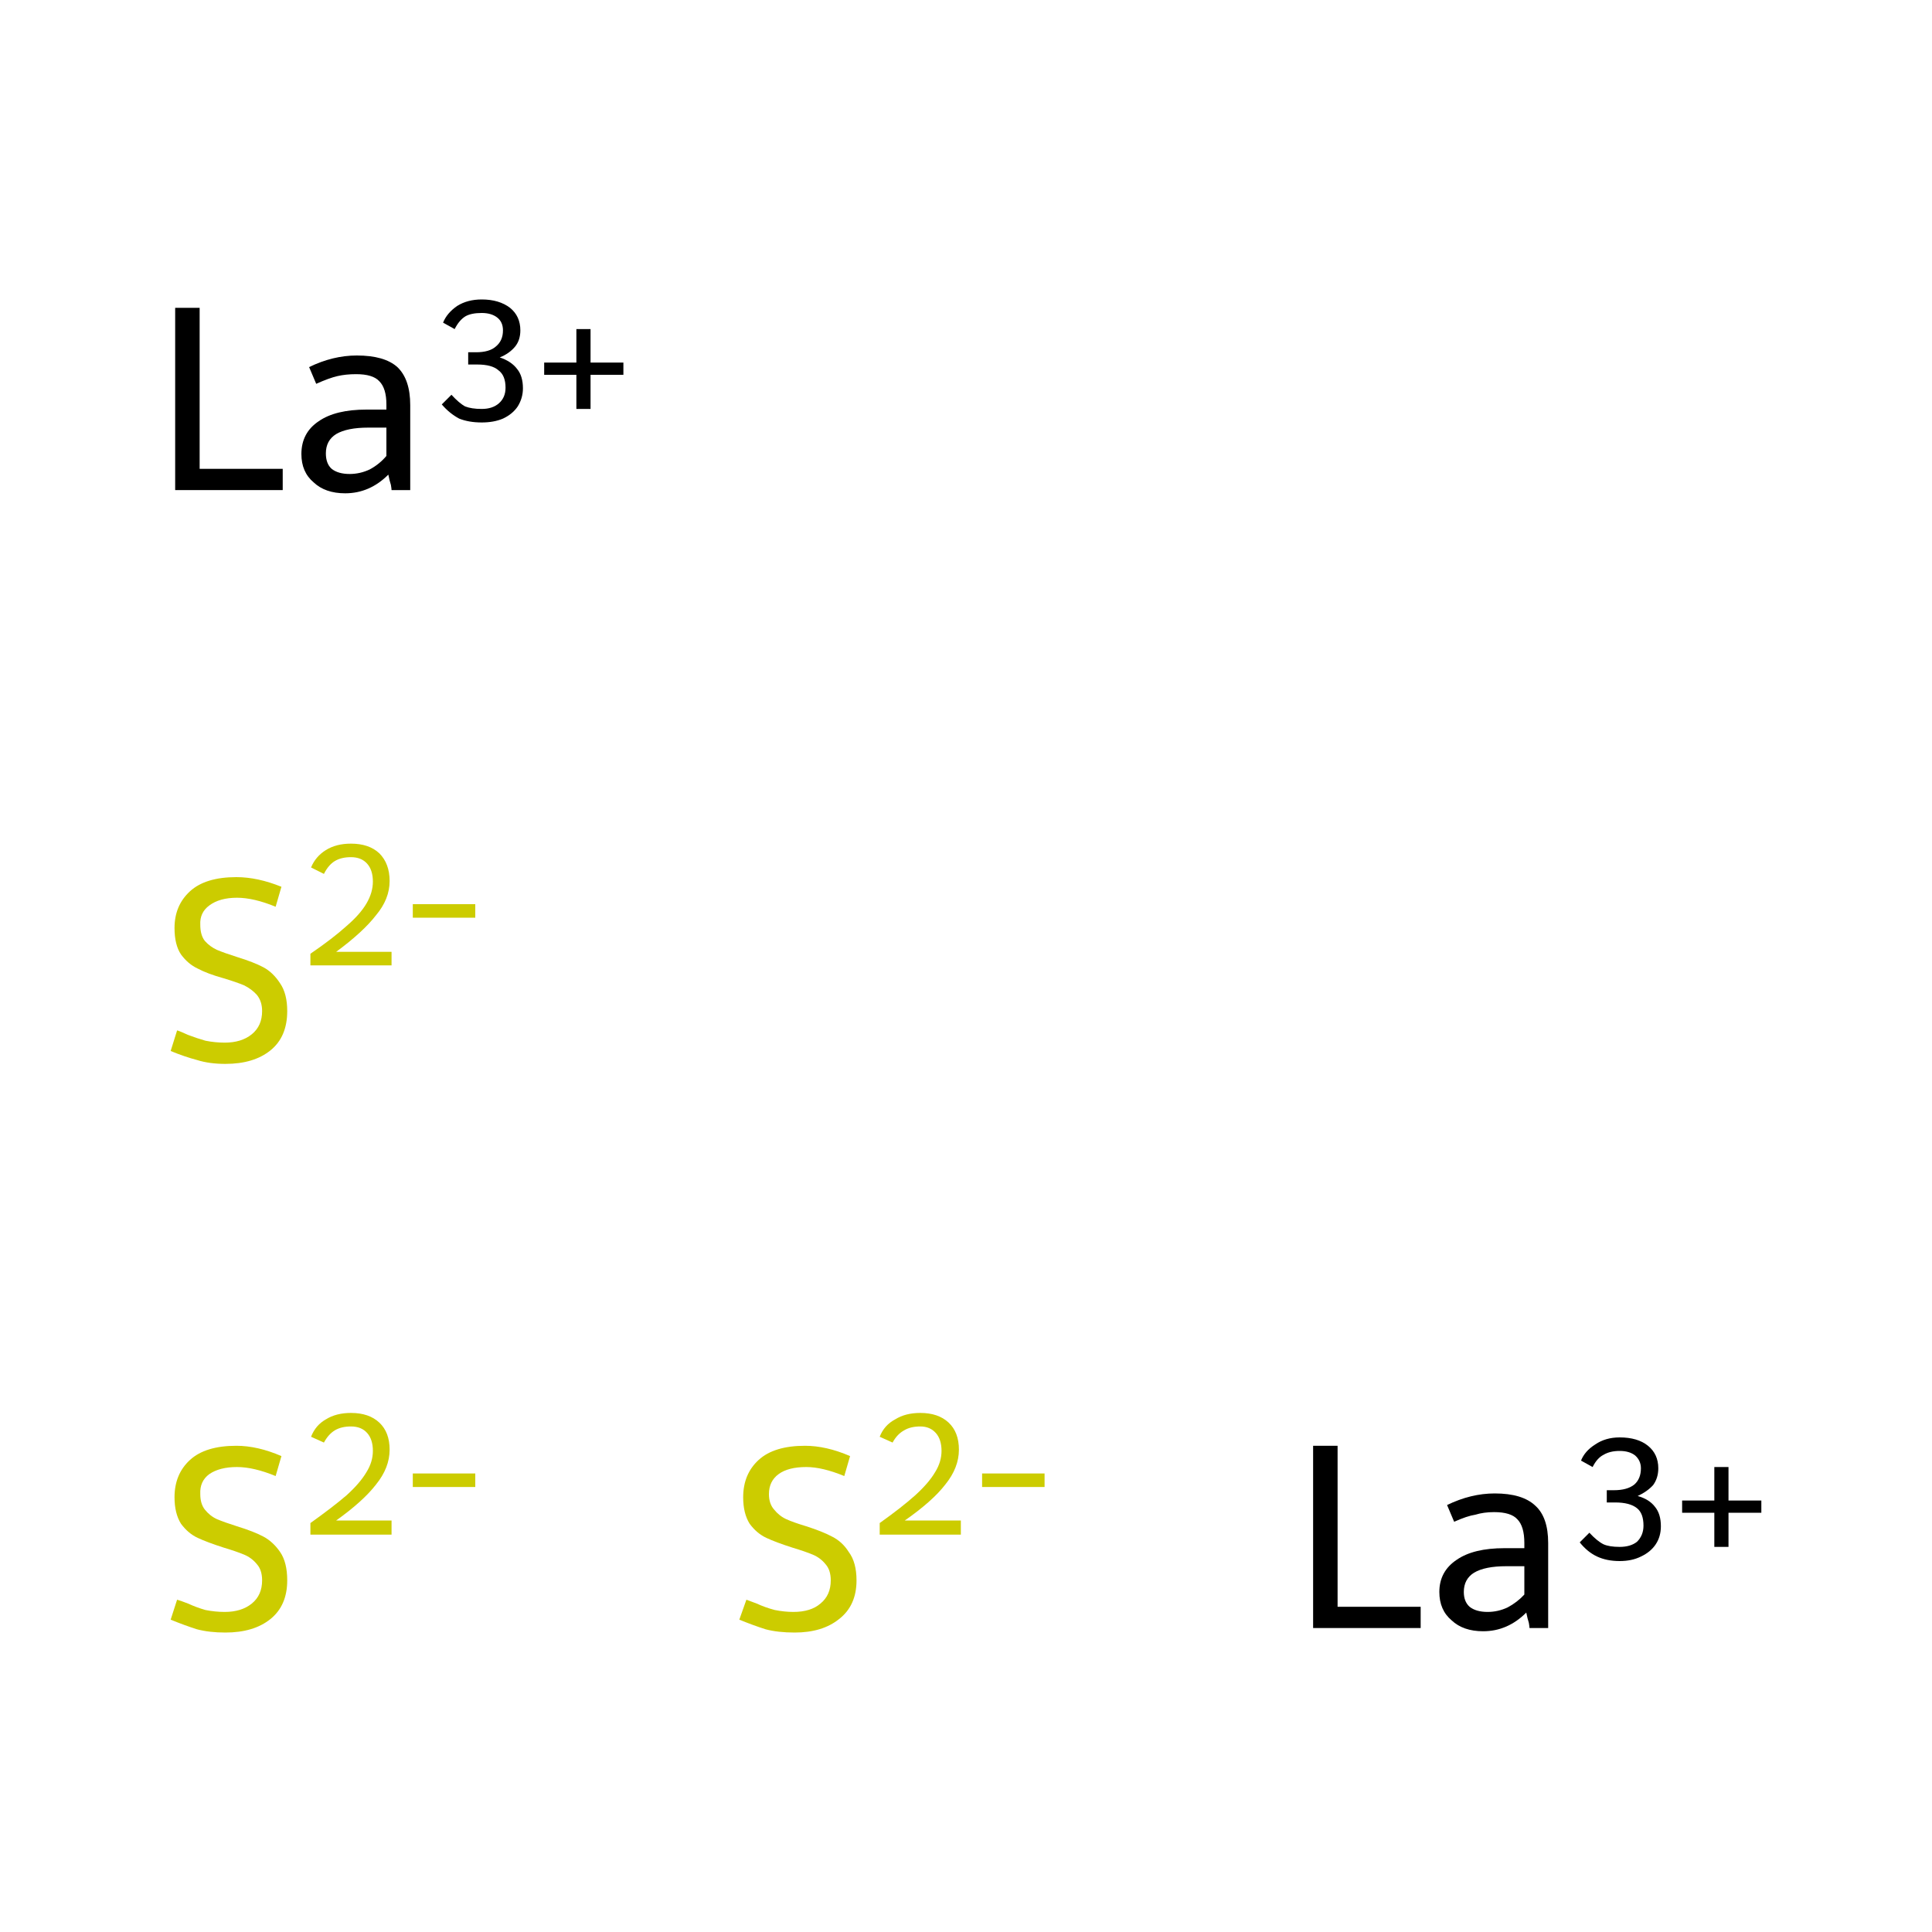 <?xml version='1.0' encoding='iso-8859-1'?>
<svg version='1.1' baseProfile='full'
              xmlns='http://www.w3.org/2000/svg'
                      xmlns:rdkit='http://www.rdkit.org/xml'
                      xmlns:xlink='http://www.w3.org/1999/xlink'
                  xml:space='preserve'
width='300px' height='300px' viewBox='0 0 300 300'>
<!-- END OF HEADER -->
<rect style='opacity:1.0;fill:#FFFFFF;stroke:none' width='300.0' height='300.0' x='0.0' y='0.0'> </rect>
<path class='atom-0' d='M 27.5 248.4
Q 27.9 248.5, 29.2 249.0
Q 30.5 249.6, 31.9 250.0
Q 33.4 250.3, 34.9 250.3
Q 37.5 250.3, 39.1 249.0
Q 40.7 247.7, 40.7 245.4
Q 40.7 243.8, 39.9 242.9
Q 39.1 241.9, 37.9 241.4
Q 36.7 240.9, 34.7 240.3
Q 32.2 239.5, 30.7 238.8
Q 29.2 238.1, 28.1 236.6
Q 27.1 235.0, 27.1 232.5
Q 27.1 228.9, 29.5 226.7
Q 31.9 224.5, 36.7 224.5
Q 40.0 224.5, 43.7 226.1
L 42.8 229.2
Q 39.4 227.8, 36.8 227.8
Q 34.1 227.8, 32.5 228.9
Q 31.0 230.0, 31.1 232.0
Q 31.1 233.5, 31.8 234.4
Q 32.6 235.4, 33.7 235.9
Q 34.9 236.4, 36.8 237.0
Q 39.4 237.8, 40.9 238.6
Q 42.4 239.4, 43.5 241.0
Q 44.6 242.6, 44.6 245.4
Q 44.6 249.3, 42.0 251.4
Q 39.4 253.5, 35.0 253.5
Q 32.5 253.5, 30.6 253.0
Q 28.7 252.4, 26.5 251.5
L 27.5 248.4
' fill='#CCCC00'/>
<path class='atom-0' d='M 48.3 223.1
Q 49.0 221.3, 50.6 220.4
Q 52.2 219.4, 54.5 219.4
Q 57.3 219.4, 58.9 220.9
Q 60.5 222.4, 60.5 225.1
Q 60.5 227.9, 58.4 230.5
Q 56.4 233.1, 52.2 236.1
L 60.8 236.1
L 60.8 238.3
L 48.2 238.3
L 48.2 236.5
Q 51.7 234.0, 53.8 232.2
Q 55.9 230.3, 56.9 228.6
Q 57.9 227.0, 57.9 225.3
Q 57.9 223.5, 57.0 222.5
Q 56.1 221.5, 54.5 221.5
Q 53.0 221.5, 52.0 222.1
Q 51.0 222.7, 50.3 224.0
L 48.3 223.1
' fill='#CCCC00'/>
<path class='atom-0' d='M 64.1 228.8
L 73.8 228.8
L 73.8 230.9
L 64.1 230.9
L 64.1 228.8
' fill='#CCCC00'/>
<path class='atom-1' d='M 115.9 248.4
Q 116.2 248.5, 117.5 249.0
Q 118.8 249.6, 120.3 250.0
Q 121.8 250.3, 123.2 250.3
Q 125.9 250.3, 127.4 249.0
Q 129.0 247.7, 129.0 245.4
Q 129.0 243.8, 128.2 242.9
Q 127.4 241.9, 126.2 241.4
Q 125.0 240.9, 123.0 240.3
Q 120.5 239.5, 119.0 238.8
Q 117.5 238.1, 116.4 236.6
Q 115.4 235.0, 115.4 232.5
Q 115.4 228.9, 117.8 226.7
Q 120.2 224.5, 125.0 224.5
Q 128.3 224.5, 132.0 226.1
L 131.1 229.2
Q 127.7 227.8, 125.2 227.8
Q 122.4 227.8, 120.9 228.9
Q 119.4 230.0, 119.4 232.0
Q 119.4 233.5, 120.2 234.4
Q 121.0 235.4, 122.1 235.9
Q 123.2 236.4, 125.2 237.0
Q 127.7 237.8, 129.2 238.6
Q 130.8 239.4, 131.8 241.0
Q 133.0 242.6, 133.0 245.4
Q 133.0 249.3, 130.3 251.4
Q 127.7 253.5, 123.4 253.5
Q 120.8 253.5, 118.9 253.0
Q 117.0 252.4, 114.8 251.5
L 115.9 248.4
' fill='#CCCC00'/>
<path class='atom-1' d='M 136.6 223.1
Q 137.3 221.3, 139.0 220.4
Q 140.6 219.4, 142.9 219.4
Q 145.7 219.4, 147.3 220.9
Q 148.9 222.4, 148.9 225.1
Q 148.9 227.9, 146.8 230.5
Q 144.8 233.1, 140.5 236.1
L 149.2 236.1
L 149.2 238.3
L 136.6 238.3
L 136.6 236.5
Q 140.1 234.0, 142.1 232.2
Q 144.2 230.3, 145.2 228.6
Q 146.2 227.0, 146.2 225.3
Q 146.2 223.5, 145.3 222.5
Q 144.4 221.5, 142.9 221.5
Q 141.4 221.5, 140.4 222.1
Q 139.3 222.7, 138.6 224.0
L 136.6 223.1
' fill='#CCCC00'/>
<path class='atom-1' d='M 152.5 228.8
L 162.2 228.8
L 162.2 230.9
L 152.5 230.9
L 152.5 228.8
' fill='#CCCC00'/>
<path class='atom-2' d='M 27.5 160.0
Q 27.9 160.1, 29.2 160.7
Q 30.5 161.2, 31.9 161.6
Q 33.4 161.9, 34.9 161.9
Q 37.5 161.9, 39.1 160.6
Q 40.7 159.3, 40.7 157.0
Q 40.7 155.5, 39.9 154.5
Q 39.1 153.6, 37.9 153.0
Q 36.7 152.5, 34.7 151.9
Q 32.2 151.2, 30.7 150.4
Q 29.2 149.7, 28.1 148.2
Q 27.1 146.7, 27.1 144.1
Q 27.1 140.6, 29.5 138.4
Q 31.9 136.2, 36.7 136.2
Q 40.0 136.2, 43.7 137.7
L 42.8 140.8
Q 39.4 139.4, 36.8 139.4
Q 34.1 139.4, 32.5 140.6
Q 31.0 141.7, 31.1 143.6
Q 31.1 145.2, 31.8 146.1
Q 32.6 147.0, 33.7 147.5
Q 34.9 148.0, 36.8 148.6
Q 39.4 149.4, 40.9 150.2
Q 42.4 151.0, 43.5 152.7
Q 44.6 154.3, 44.6 157.0
Q 44.6 161.0, 42.0 163.1
Q 39.4 165.2, 35.0 165.2
Q 32.5 165.2, 30.6 164.6
Q 28.7 164.1, 26.5 163.2
L 27.5 160.0
' fill='#CCCC00'/>
<path class='atom-2' d='M 48.3 134.7
Q 49.0 133.0, 50.6 132.0
Q 52.2 131.0, 54.5 131.0
Q 57.3 131.0, 58.9 132.5
Q 60.5 134.1, 60.5 136.8
Q 60.5 139.6, 58.4 142.1
Q 56.4 144.7, 52.2 147.8
L 60.8 147.8
L 60.8 149.9
L 48.2 149.9
L 48.2 148.1
Q 51.7 145.7, 53.8 143.8
Q 55.9 142.0, 56.9 140.3
Q 57.9 138.6, 57.9 136.9
Q 57.9 135.1, 57.0 134.1
Q 56.1 133.1, 54.5 133.1
Q 53.0 133.1, 52.0 133.7
Q 51.0 134.3, 50.3 135.7
L 48.3 134.7
' fill='#CCCC00'/>
<path class='atom-2' d='M 64.1 140.4
L 73.8 140.4
L 73.8 142.5
L 64.1 142.5
L 64.1 140.4
' fill='#CCCC00'/>
<path class='atom-3' d='M 203.9 224.5
L 207.7 224.5
L 207.7 249.5
L 220.6 249.5
L 220.6 252.8
L 203.9 252.8
L 203.9 224.5
' fill='#000000'/>
<path class='atom-3' d='M 223.5 247.2
Q 223.5 244.0, 226.2 242.2
Q 228.8 240.4, 233.6 240.4
L 236.7 240.4
L 236.7 239.6
Q 236.7 237.0, 235.6 235.9
Q 234.6 234.8, 232.0 234.8
Q 230.4 234.8, 229.1 235.2
Q 227.8 235.4, 225.8 236.3
L 224.7 233.7
Q 228.4 231.9, 232.1 231.9
Q 236.4 231.9, 238.4 233.8
Q 240.4 235.6, 240.4 239.6
L 240.4 252.8
L 237.5 252.8
Q 237.5 252.6, 237.4 252.0
Q 237.2 251.4, 237.0 250.4
Q 234.1 253.3, 230.3 253.3
Q 227.2 253.3, 225.4 251.6
Q 223.5 250.0, 223.5 247.2
M 227.3 247.2
Q 227.3 248.7, 228.2 249.5
Q 229.2 250.3, 231.0 250.3
Q 232.6 250.3, 234.1 249.6
Q 235.6 248.8, 236.7 247.6
L 236.7 243.2
L 233.9 243.2
Q 230.6 243.2, 228.9 244.2
Q 227.3 245.2, 227.3 247.2
' fill='#000000'/>
<path class='atom-3' d='M 254.3 232.3
Q 256.1 232.8, 257.0 234.0
Q 257.9 235.1, 257.9 237.0
Q 257.9 238.6, 257.1 239.8
Q 256.3 241.0, 254.8 241.7
Q 253.4 242.4, 251.5 242.4
Q 249.5 242.4, 248.0 241.7
Q 246.5 241.0, 245.3 239.5
L 246.8 238.0
Q 248.0 239.3, 249.0 239.8
Q 249.9 240.2, 251.5 240.2
Q 253.2 240.2, 254.2 239.4
Q 255.2 238.4, 255.2 236.9
Q 255.2 235.0, 254.2 234.2
Q 253.1 233.3, 250.8 233.3
L 249.5 233.3
L 249.5 231.4
L 250.6 231.4
Q 252.7 231.4, 253.8 230.5
Q 254.8 229.6, 254.8 228.0
Q 254.8 226.8, 253.9 226.0
Q 253.0 225.3, 251.5 225.3
Q 250.0 225.3, 249.0 225.9
Q 248.0 226.4, 247.3 227.8
L 245.5 226.8
Q 246.1 225.3, 247.7 224.3
Q 249.3 223.2, 251.5 223.2
Q 254.3 223.2, 255.9 224.5
Q 257.5 225.8, 257.5 228.0
Q 257.5 229.5, 256.7 230.6
Q 255.8 231.6, 254.3 232.3
' fill='#000000'/>
<path class='atom-3' d='M 261.2 233.0
L 266.2 233.0
L 266.2 227.8
L 268.4 227.8
L 268.4 233.0
L 273.5 233.0
L 273.5 234.9
L 268.4 234.9
L 268.4 240.2
L 266.2 240.2
L 266.2 234.9
L 261.2 234.9
L 261.2 233.0
' fill='#000000'/>
<path class='atom-4' d='M 27.2 47.8
L 31.0 47.8
L 31.0 72.8
L 43.9 72.8
L 43.9 76.1
L 27.2 76.1
L 27.2 47.8
' fill='#000000'/>
<path class='atom-4' d='M 46.8 70.5
Q 46.8 67.2, 49.5 65.4
Q 52.1 63.6, 56.9 63.6
L 60.0 63.6
L 60.0 62.8
Q 60.0 60.3, 58.9 59.2
Q 57.9 58.1, 55.3 58.1
Q 53.7 58.1, 52.4 58.4
Q 51.1 58.7, 49.1 59.6
L 48.0 57.0
Q 51.7 55.2, 55.4 55.2
Q 59.7 55.2, 61.7 57.0
Q 63.7 58.9, 63.7 62.9
L 63.7 76.1
L 60.8 76.1
Q 60.8 75.9, 60.7 75.3
Q 60.5 74.7, 60.3 73.7
Q 57.4 76.6, 53.6 76.6
Q 50.5 76.6, 48.7 74.9
Q 46.8 73.3, 46.8 70.5
M 50.6 70.4
Q 50.6 72.0, 51.5 72.8
Q 52.5 73.6, 54.3 73.6
Q 55.9 73.6, 57.4 72.9
Q 58.9 72.1, 60.0 70.8
L 60.0 66.4
L 57.2 66.4
Q 53.9 66.4, 52.2 67.4
Q 50.6 68.4, 50.6 70.4
' fill='#000000'/>
<path class='atom-4' d='M 77.6 55.5
Q 79.4 56.1, 80.3 57.3
Q 81.2 58.4, 81.2 60.3
Q 81.2 61.8, 80.4 63.1
Q 79.6 64.3, 78.1 65.0
Q 76.7 65.6, 74.8 65.6
Q 72.8 65.6, 71.3 65.0
Q 69.8 64.2, 68.6 62.8
L 70.1 61.3
Q 71.3 62.6, 72.2 63.1
Q 73.2 63.5, 74.8 63.5
Q 76.5 63.5, 77.5 62.6
Q 78.5 61.7, 78.5 60.2
Q 78.5 58.3, 77.4 57.5
Q 76.4 56.6, 74.1 56.6
L 72.7 56.6
L 72.7 54.7
L 73.9 54.7
Q 76.0 54.7, 77.0 53.8
Q 78.1 52.9, 78.1 51.3
Q 78.1 50.0, 77.2 49.3
Q 76.3 48.6, 74.8 48.6
Q 73.2 48.6, 72.3 49.1
Q 71.3 49.7, 70.6 51.1
L 68.8 50.1
Q 69.4 48.6, 71.0 47.5
Q 72.6 46.5, 74.8 46.5
Q 77.5 46.5, 79.2 47.8
Q 80.8 49.1, 80.8 51.3
Q 80.8 52.8, 80.0 53.8
Q 79.1 54.9, 77.6 55.5
' fill='#000000'/>
<path class='atom-4' d='M 84.5 56.3
L 89.5 56.3
L 89.5 51.1
L 91.7 51.1
L 91.7 56.3
L 96.8 56.3
L 96.8 58.2
L 91.7 58.2
L 91.7 63.5
L 89.5 63.5
L 89.5 58.2
L 84.5 58.2
L 84.5 56.3
' fill='#000000'/>
</svg>
